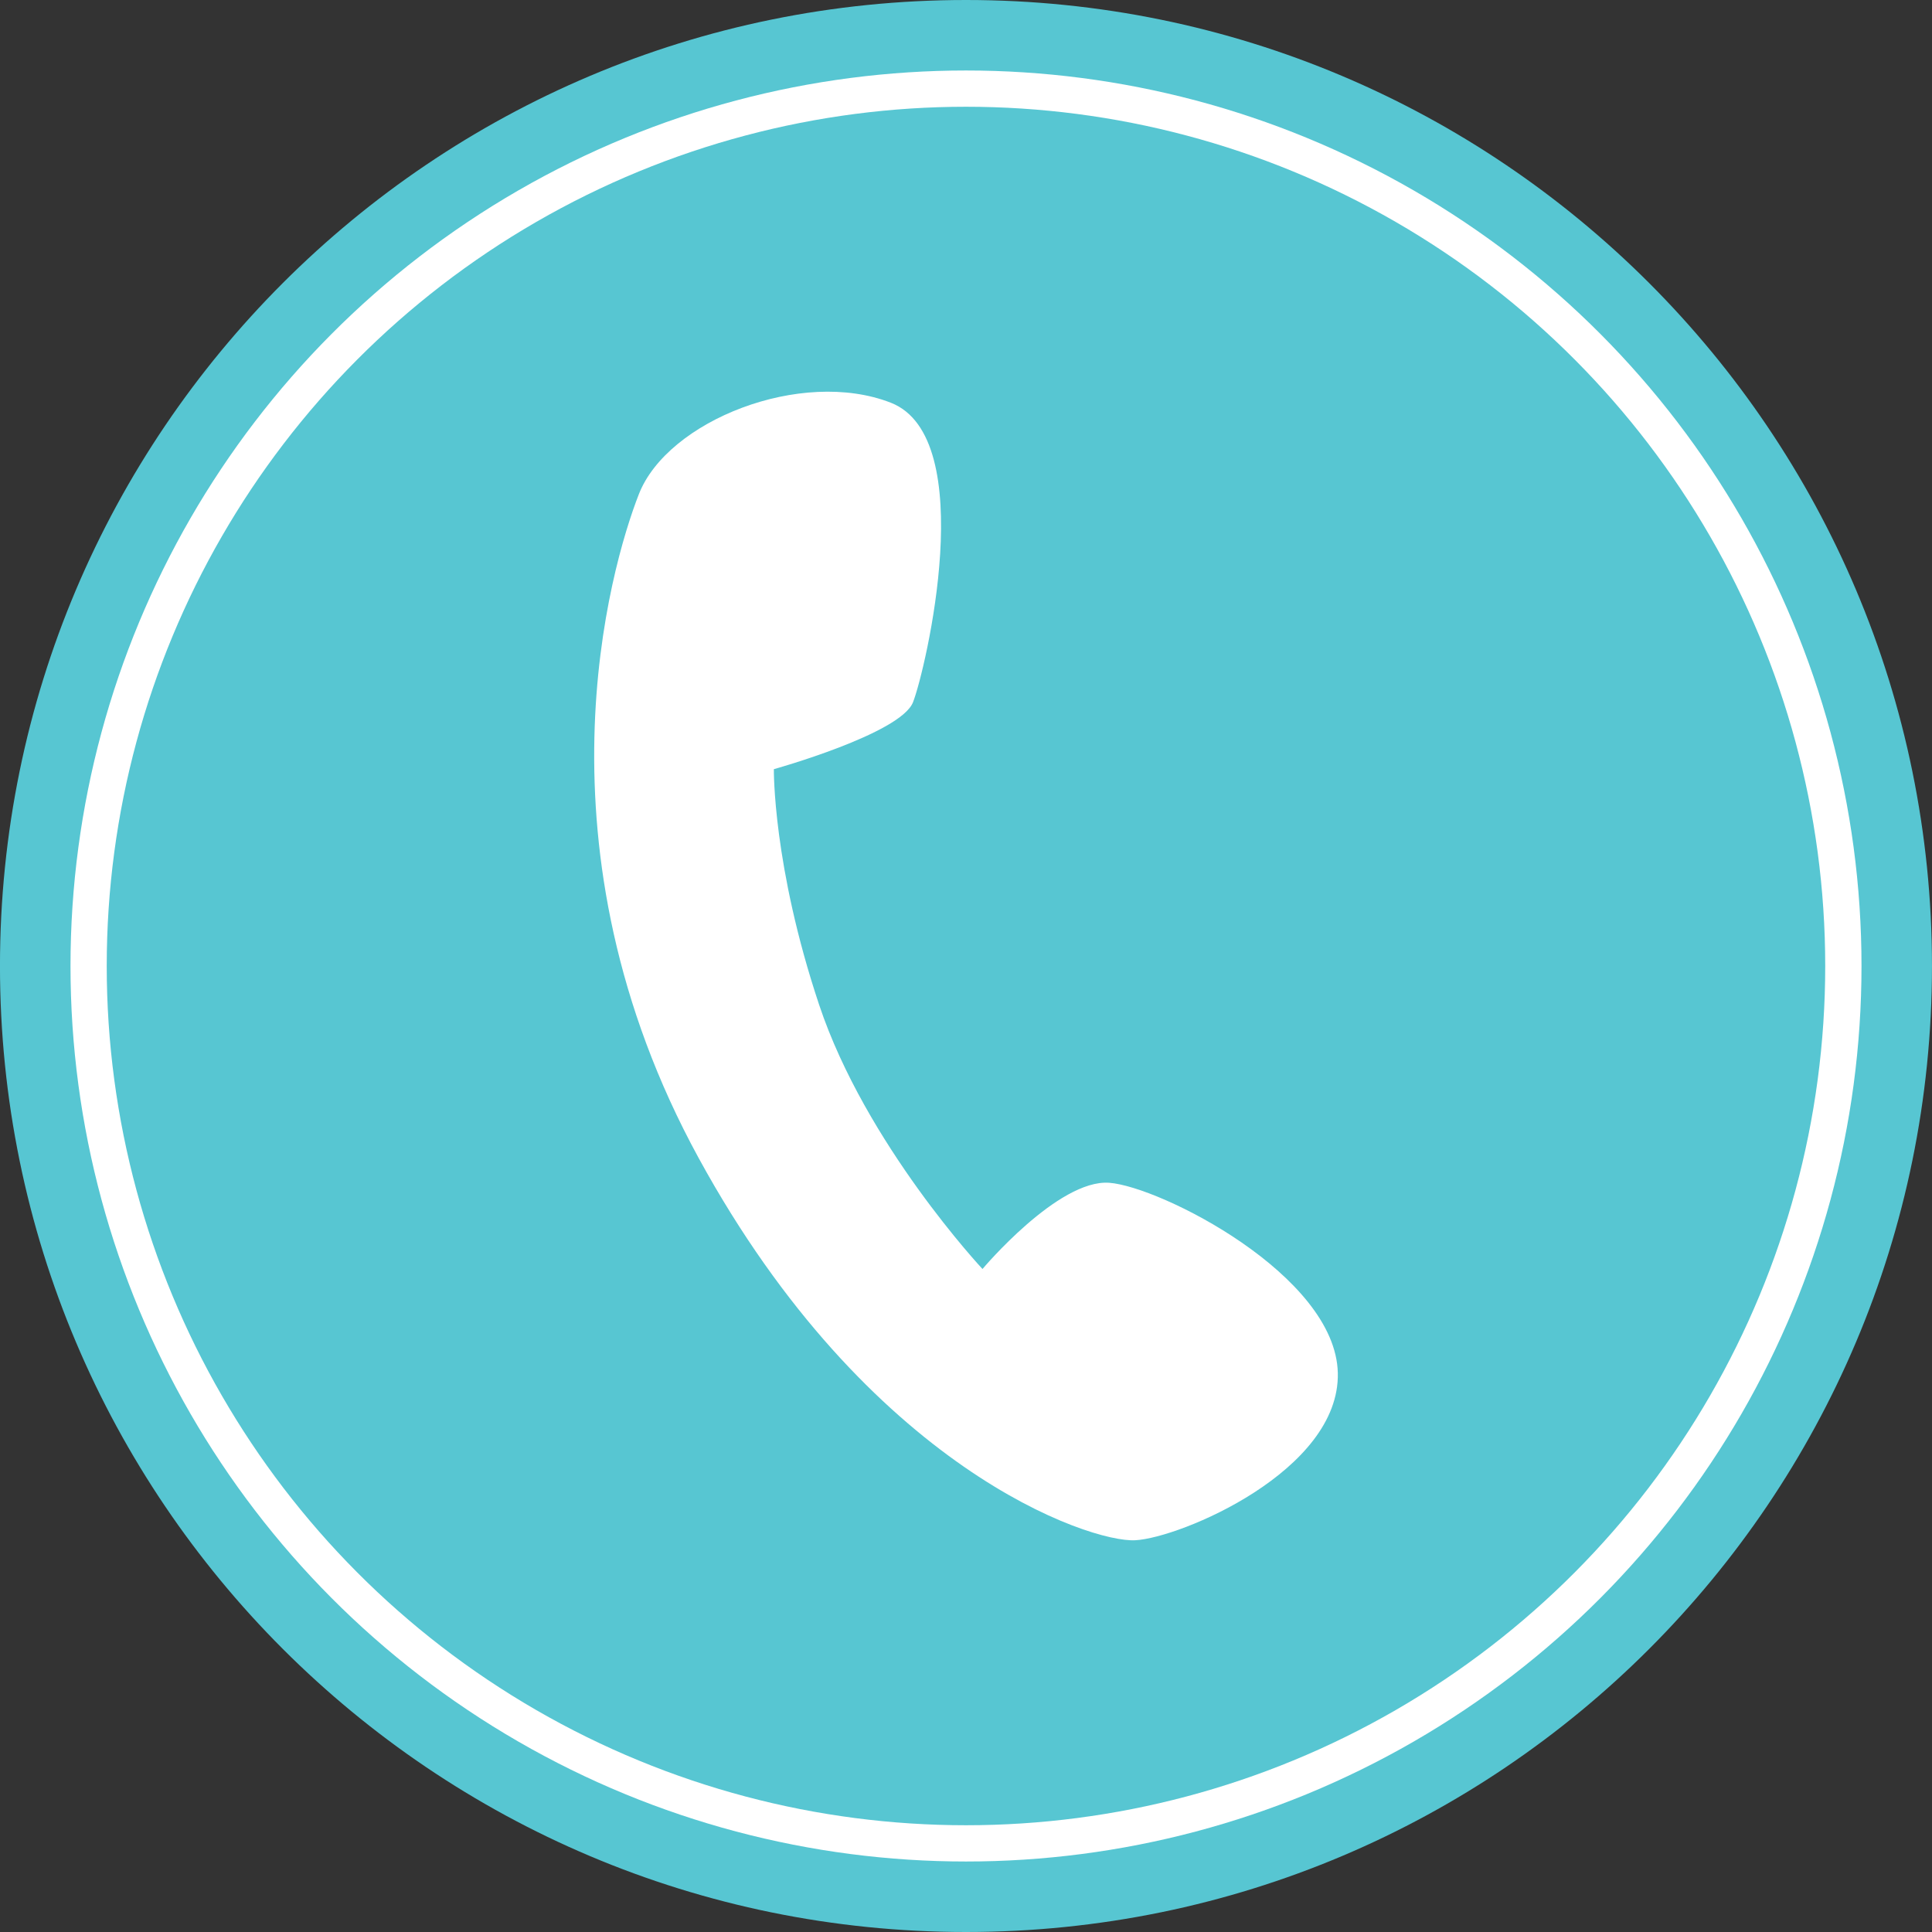 <?xml version="1.0" encoding="utf-8"?>
<!-- Generator: Adobe Illustrator 16.0.0, SVG Export Plug-In . SVG Version: 6.00 Build 0)  -->
<!DOCTYPE svg PUBLIC "-//W3C//DTD SVG 1.1//EN" "http://www.w3.org/Graphics/SVG/1.1/DTD/svg11.dtd">
<svg version="1.1" id="Layer_1" xmlns="http://www.w3.org/2000/svg" xmlns:xlink="http://www.w3.org/1999/xlink" x="0px" y="0px"
	 width="82px" height="82px" viewBox="0 0 82 82" enable-background="new 0 0 82 82" xml:space="preserve">
<rect x="0" y="0" width="82" height="82" fill="#333333" stroke="none"/>
<g>
	<path fill="#57C6D2" d="M81.999,41c0,22.643-18.355,41-41,41c-22.641,0-41-18.357-41-41c0-22.644,18.359-41,41-41
		C63.644,0,81.999,18.356,81.999,41z"/>
	<circle fill="#FFFFFF" cx="41" cy="41" r="38.008"/>
	<circle fill="#57C6D2" cx="40.999" cy="41" r="36.469"/>
	<path fill="#FFFFFF" d="M32.845,32.646c0,0,5.383-1.501,5.906-2.842c0.529-1.339,2.857-11.225-0.941-12.711
		c-3.801-1.483-9.475,0.758-10.695,3.882c-1.221,3.125-4.658,15.013,2.541,28.181c7.199,13.167,16.6,16.323,18.525,16.217
		c1.924-0.102,8.695-2.948,8.6-7.1c-0.092-4.149-7.537-7.912-9.701-8.072C44.911,50.042,41.7,53.86,41.7,53.86
		s-4.957-5.294-6.932-11.209C32.792,36.734,32.845,32.646,32.845,32.646z"/>
</g>
</svg>
